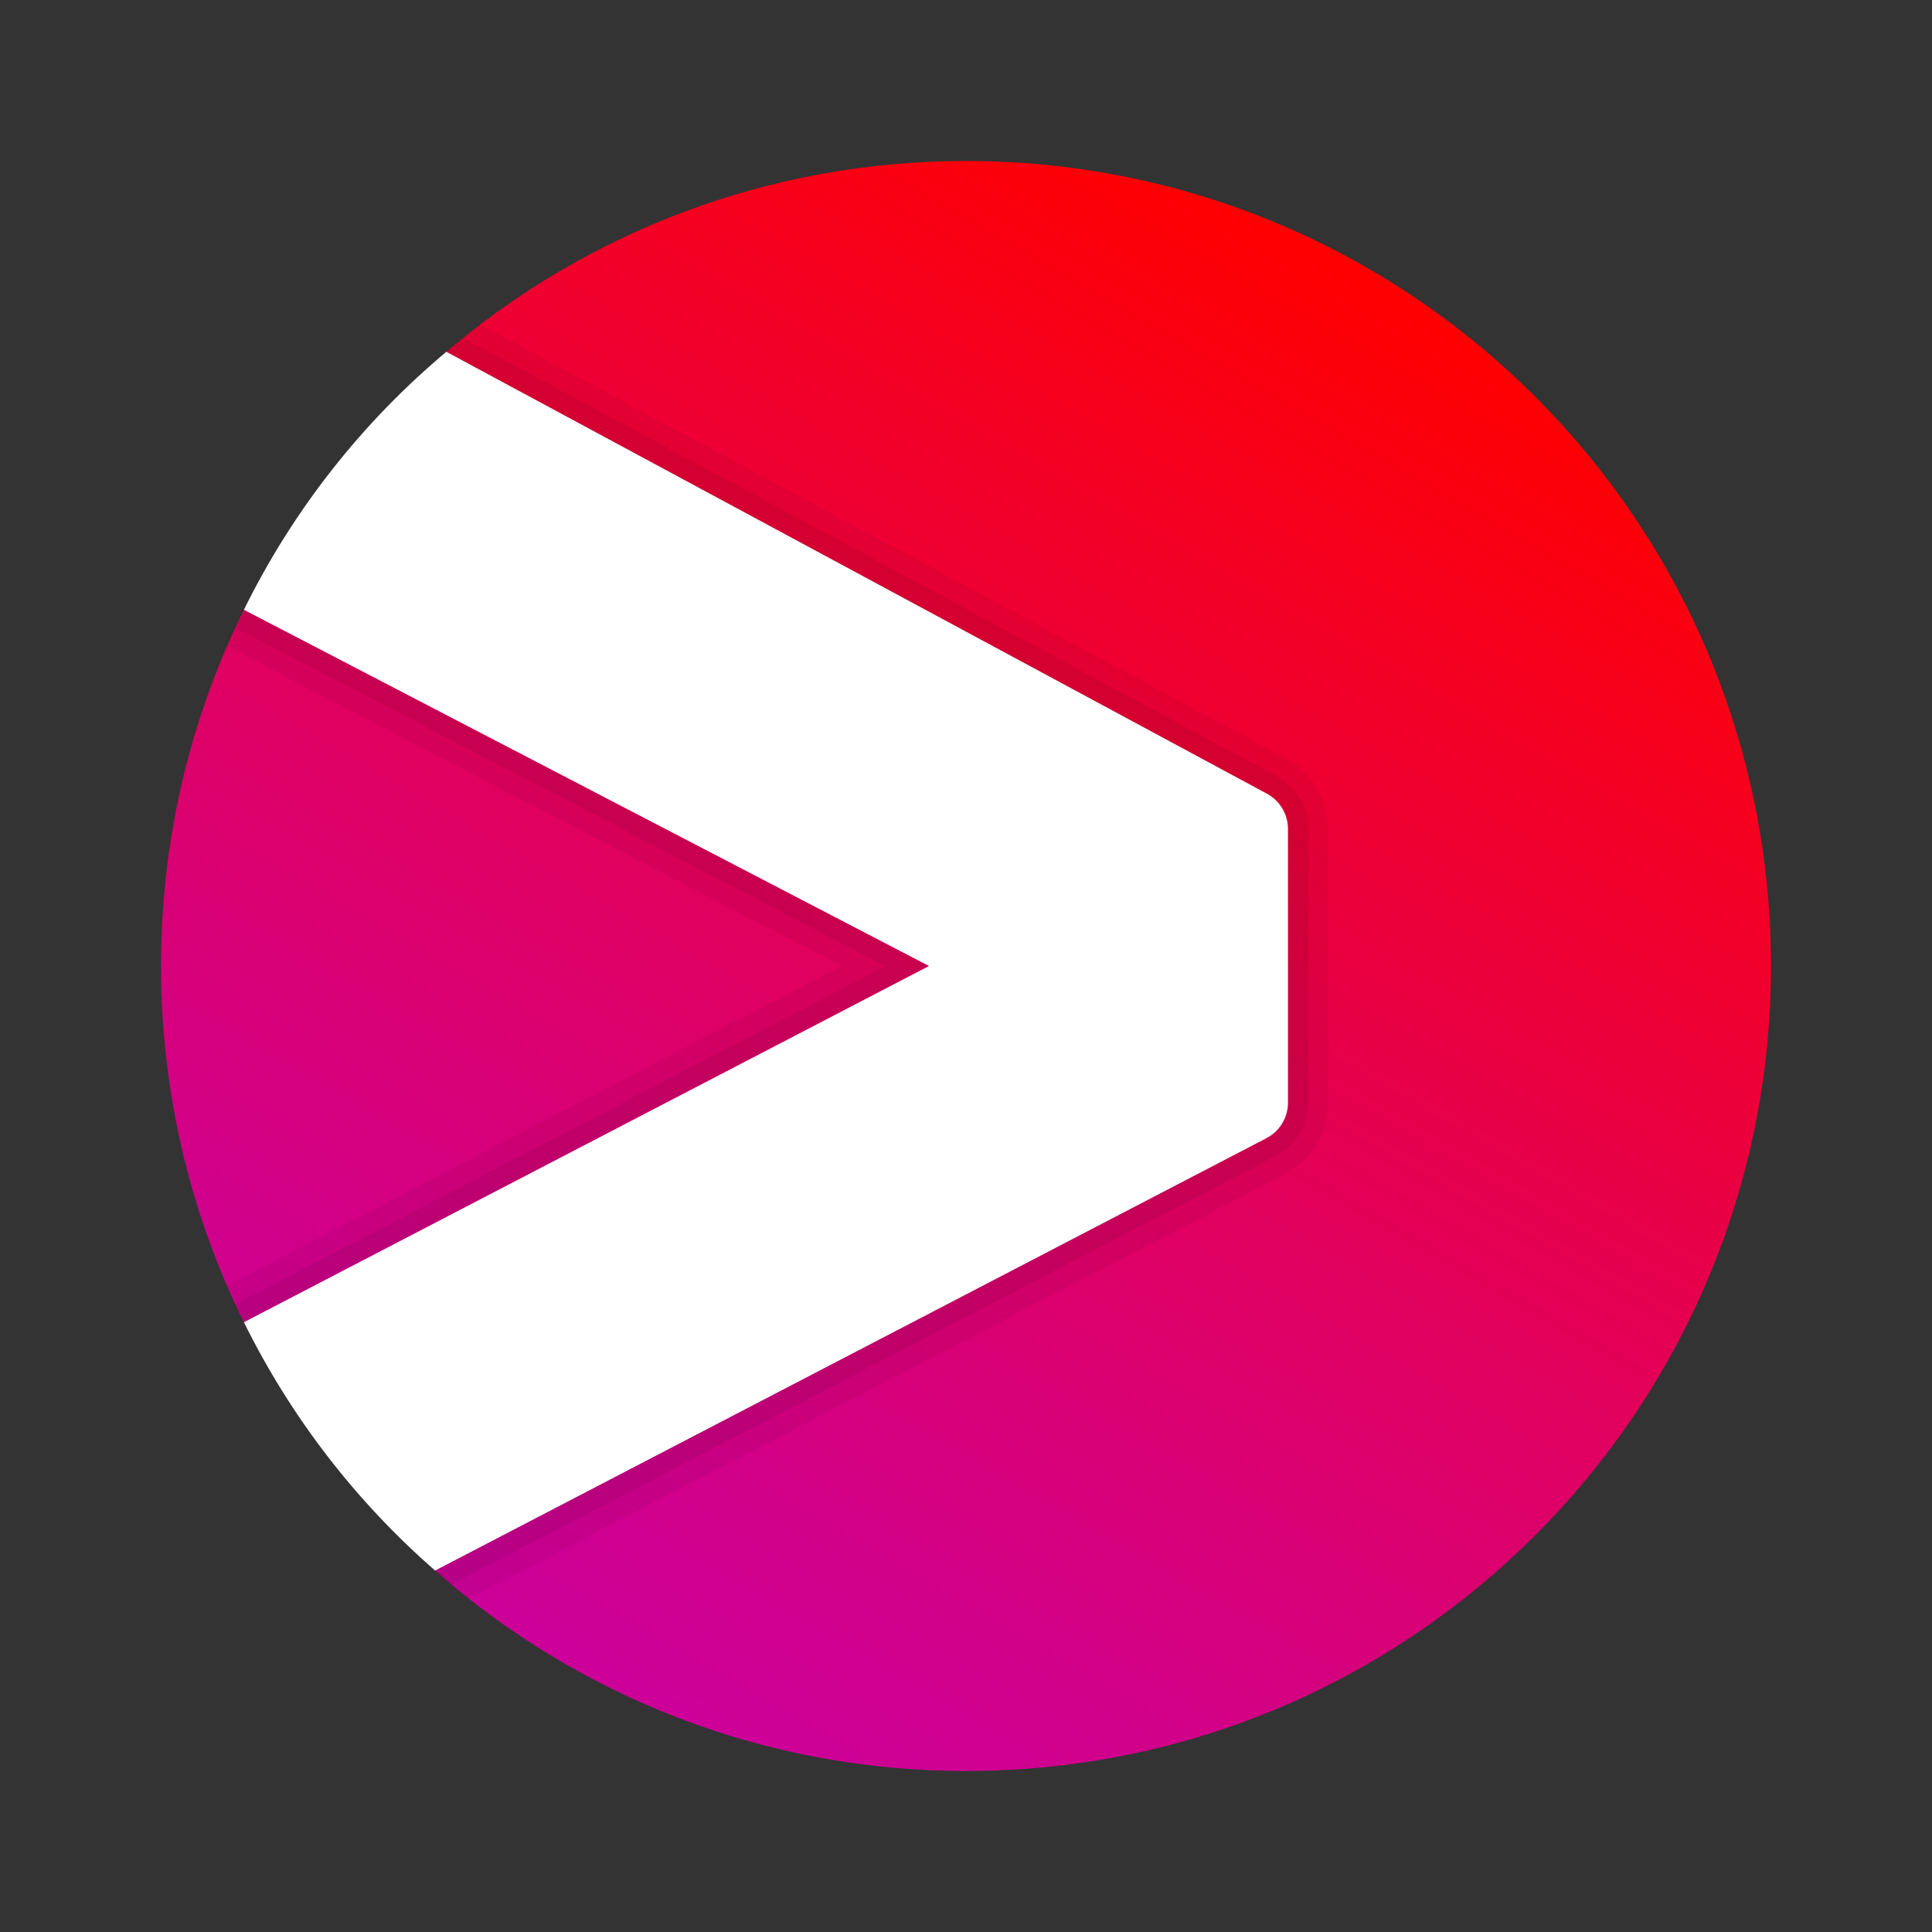<svg xmlns="http://www.w3.org/2000/svg"  viewBox="0 0 48 48" width="48px" height="48px"><rect x="0" y="0" width="48" height="48" fill="#333333" stroke="none"/><linearGradient id="dlCRSjRTUCAJBSAw1yyDpa" x1="14.019" x2="34.02" y1="41.328" y2="6.685" gradientUnits="userSpaceOnUse"><stop offset="0" stop-color="#c09"/><stop offset=".147" stop-color="#d10089"/><stop offset=".432" stop-color="#df0061"/><stop offset=".824" stop-color="#f5001f"/><stop offset="1" stop-color="red"/></linearGradient><path fill="url(#dlCRSjRTUCAJBSAw1yyDpa)" d="M44,24c0,11.05-8.95,20-20,20c-5.05,0-9.67-1.88-13.19-4.98 C9.823,38.159,10.801,36.041,10,35c-0.789-1.026-3.359-0.974-3.94-2.15C4.74,30.18,4,27.18,4,24s0.74-6.18,2.06-8.85 C6.722,13.804,9.064,14.148,10,13c0.789-0.968,0.134-3.46,1.09-4.26C14.57,5.78,19.08,4,24,4C35.05,4,44,12.95,44,24z"/><path fill="#fff" d="M32,20.597v6.796c0,0.373-0.208,0.715-0.539,0.887L10.81,39.02c-1.96-1.71-3.58-3.8-4.75-6.17 L23.08,24L6.06,15.15c1.22-2.48,2.94-4.66,5.03-6.41l20.384,10.977C31.798,19.891,32,20.229,32,20.597z"/><path d="M31.95,18.84L11.93,8.06c-0.15,0.11-0.29,0.22-0.43,0.33s-0.28,0.23-0.41,0.35l20.38,10.98 C31.8,19.89,32,20.23,32,20.6v6.79c0,0.38-0.21,0.72-0.54,0.89L10.81,39.02c0.13,0.13,0.26,0.24,0.4,0.35 c0.14,0.12,0.28,0.24,0.43,0.35l20.28-10.55c0.67-0.35,1.08-1.03,1.08-1.78V20.6C33,19.86,32.6,19.19,31.95,18.84z M6.06,15.15 c-0.07,0.15-0.14,0.3-0.21,0.45c-0.07,0.15-0.14,0.3-0.21,0.46L20.91,24L5.64,31.94c0.07,0.16,0.14,0.31,0.21,0.46 c0.07,0.15,0.14,0.3,0.21,0.45L23.08,24L6.06,15.15z" opacity=".05"/><path d="M31.71,19.28L11.5,8.39c-0.14,0.11-0.28,0.23-0.41,0.35l20.38,10.98C31.8,19.89,32,20.23,32,20.6 v6.79c0,0.38-0.21,0.72-0.54,0.89L10.81,39.02c0.13,0.13,0.26,0.24,0.4,0.35l20.48-10.65c0.5-0.26,0.81-0.77,0.81-1.33V20.6 C32.5,20.04,32.2,19.54,31.71,19.28z M6.06,15.15c-0.07,0.15-0.14,0.3-0.21,0.45L22,24L5.85,32.4c0.07,0.15,0.14,0.3,0.21,0.45 L23.08,24L6.06,15.15z" opacity=".07"/></svg>